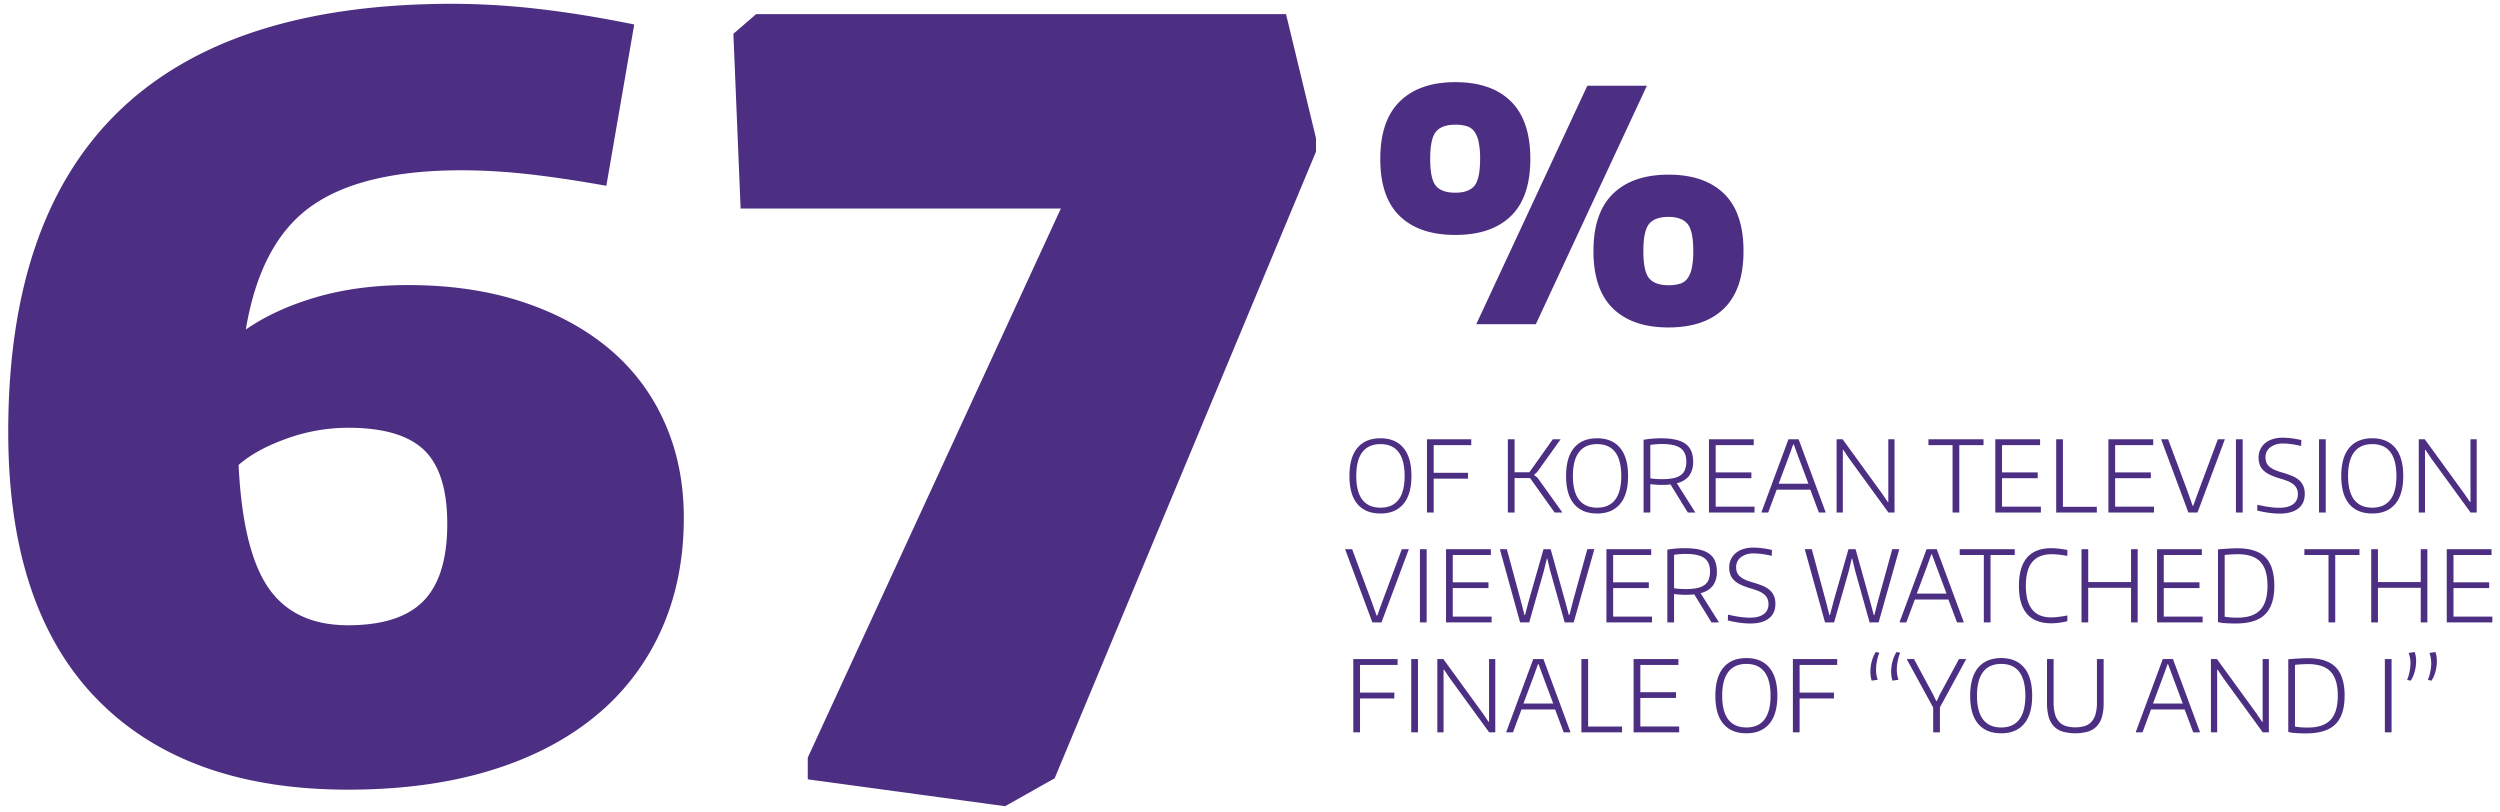 <svg xmlns="http://www.w3.org/2000/svg" width="1478" height="480" viewBox="0 0 1478 480">
<defs>
    <style>
      .cls-1 {
        fill: #4c2e83;
      }

      .cls-1, .cls-2 {
        fill-rule: evenodd;
      }

      .cls-2, .cls-4 {
        fill: #84754d;
      }

      .cls-3 {
        fill: #4b2e83;
      }
    </style>
  </defs>
  <path id="_67" data-name="67" class="cls-1" d="M288.847,455.844q36.642-11,62.292-31.788a139.062,139.062,0,0,0,39.391-50.739q13.74-29.945,13.74-67.244,0-31.177-11.6-56.853a119.733,119.733,0,0,0-32.978-43.4q-21.384-17.722-51.3-27.509-29.93-9.771-67.178-9.781-29.313,0-53.742,7.03T145.33,194.814q8.545-51.351,38.475-72.747,29.914-21.391,89.163-21.4a360.657,360.657,0,0,1,37.864,2.14q20.154,2.149,47.635,7.03l16.489-95.365q-29.928-6.1-56.49-9.17A447.343,447.343,0,0,0,267.472,2.25Q4.863,2.25,4.867,255.334q0,103.932,52.216,157.719t148.707,53.8Q252.2,466.848,288.847,455.844Zm-38.17-189.812q13.742,13.152,13.741,43.709,0,31.176-14.046,45.542T205.79,369.649q-31.761,0-47.024-22.007T141.055,274.9q10.378-9.171,28.4-15.589a107.568,107.568,0,0,1,36.337-6.419Q236.936,252.888,250.677,266.032ZM623.509,460.124L778.018,89.668V81.721L760.307,8.363H447.014L433.579,19.978l4.274,103.312h189.32L477.549,447.9v12.838L594.2,476.629Z"/>
  <path id="_91" data-name="91" class="cls-2" d="M2564.74,13.254q-36.645,11-62.29,31.788a139.209,139.209,0,0,0-39.39,50.739q-13.74,29.96-13.74,67.244,0,31.177,11.6,56.852a119.4,119.4,0,0,0,32.98,43.4q21.375,17.738,51.3,27.509t67.18,9.781q29.31,0,53.74-7.03t42.14-19.257q-8.565,51.351-38.48,72.747t-89.16,21.4a357.738,357.738,0,0,1-37.86-2.14q-20.16-2.135-47.64-7.03l-16.49,95.365q29.91,6.117,56.49,9.17a447.4,447.4,0,0,0,51,3.056q262.59,0,262.6-253.084,0-103.918-52.21-157.719Q2744.28,2.259,2647.8,2.25,2601.375,2.25,2564.74,13.254Zm38.17,189.813q-13.74-13.139-13.74-43.709,0-31.176,14.05-45.542t44.58-14.366q31.74,0,47.02,22.007,15.255,22.007,17.71,72.746-10.4,9.17-28.4,15.589a107.571,107.571,0,0,1-36.33,6.419Q2616.645,216.21,2602.91,203.066ZM3002,460.735h137.41V8.363H3035.59L2881.08,87.834l-1.22,5.5,15.27,78.249h6.72l97.71-20.174H3002V460.735Z"/>
  <path id="_" data-name="%" class="cls-1" d="M893.218,127.749q11.517-11.147,11.518-33.824T893.218,59.91Q881.7,48.574,860.379,48.571q-21.132,0-32.744,11.338T816.022,93.925q0,22.68,11.518,33.824T860.379,138.9Q881.7,138.9,893.218,127.749Zm-44.261-17.817q-3.427-4-3.427-16.007t3.427-16.1q3.426-4.1,11.422-4.1a23.033,23.033,0,0,1,6.758.858,8.67,8.67,0,0,1,4.474,3.144,15.994,15.994,0,0,1,2.57,6.193,48.064,48.064,0,0,1,.857,10q0,12-3.427,16.007t-11.232,4Q852.382,113.934,848.957,109.932Zm170.293,72.413q11.505-11.241,11.51-33.92t-11.51-33.92q-11.535-11.241-32.844-11.243-21.132,0-32.744,11.243t-11.613,33.92q0,22.68,11.517,33.92t32.84,11.244Q1007.727,193.589,1019.25,182.345Zm-44.267-17.817q-3.426-4.1-3.426-16.1t3.426-16.1q3.428-4.1,11.423-4.1,7.8,0,11.232,4.1t3.422,16.1a48.154,48.154,0,0,1-.85,10,16,16,0,0,1-2.572,6.193,8.663,8.663,0,0,1-4.474,3.144,23.018,23.018,0,0,1-6.758.858Q978.41,168.625,974.983,164.528Zm-102.23,27.155h35.219L973.651,50.667H938.432Z"/>
  <path id="of_korean_television_viewers_watched_the_finale_of_you_and_I_" data-name="of korean television viewers watched the finale of “you and I”" class="cls-1" d="M829.678,297.967q4.764-5.618,4.764-16.56,0-11-4.764-16.647t-13.533-5.646q-8.886,0-13.62,5.646t-4.735,16.647q0,11,4.735,16.589t13.62,5.588Q824.914,303.584,829.678,297.967Zm-24.23-2.516q-3.625-4.682-3.624-14.044,0-9.42,3.624-14.131t10.7-4.71q7.072,0,10.668,4.71t3.6,14.131q0,9.3-3.6,14.014t-10.668,4.711Q809.073,300.132,805.448,295.451ZM843.619,303h3.975V282.987h20.284v-3.452H847.594V263.151h22.213V259.7H843.619V303Zm47.815,0h3.975V282.636h9.178L919.084,303H923.7l-14.789-20.655-1.871-1.4v-0.351l1.695-1.463L922.65,259.7h-4.618l-13.854,19.485h-8.769V259.7h-3.975V303Zm66.318-5.032q4.764-5.618,4.764-16.56,0-11-4.764-16.647t-13.532-5.646q-8.888,0-13.621,5.646t-4.734,16.647q0,11,4.734,16.589t13.621,5.588Q952.988,303.584,957.752,297.967Zm-24.23-2.516q-3.625-4.682-3.624-14.044,0-9.42,3.624-14.131t10.7-4.71q7.071,0,10.668,4.71t3.595,14.131q0,9.3-3.595,14.014t-10.668,4.711Q937.146,300.132,933.522,295.451Zm64.3,7.548h4.448l-10.936-17.32a12.708,12.708,0,0,0,7.307-4.418,13.709,13.709,0,0,0,2.339-8.4q0-7.2-4.531-10.474t-14.468-3.276a63.181,63.181,0,0,0-10.288.877V303h3.975V286.264q1.81,0.175,3.507.292t3.1,0.118q1.461,0,2.777-.059t2.543-.234Zm-19.2-19.866a18.877,18.877,0,0,1-2.952-.38V263.034q1.459-.232,3.332-0.38t3.507-.147q7.658,0,11.048,2.458t3.391,7.9a12.993,12.993,0,0,1-.79,4.8,7.142,7.142,0,0,1-2.484,3.219,11.624,11.624,0,0,1-4.384,1.814,31.322,31.322,0,0,1-6.547.585Q980.637,283.28,978.62,283.133ZM1010.33,303h26.95v-3.453h-22.97V282.7h21.1V279.3h-21.1v-16.15h22.5V259.7h-26.48V303Zm31.1,0h3.92l5.02-13.517h19.88L1075.33,303h3.92v-0.351l-15.9-42.949h-6.02l-15.9,42.949V303Zm10.11-17.028,5.96-15.915,2.63-7.315h0.36l2.68,7.315,5.97,15.915h-17.6ZM1085.8,303h3.68V265.96h0.29l3.33,4.973L1116.43,303h3.62V259.7h-3.68v37.1h-0.29l-3.51-5.149L1089.36,259.7h-3.56V303Zm68.56,0h3.98V263.151h14.32V259.7H1140.1v3.452h14.26V303Zm25.26,0h26.94v-3.453h-22.97V282.7h21.1V279.3h-21.1v-16.15h22.51V259.7h-26.48V303Zm36,0h24.03v-3.394H1219.6V259.7h-3.98V303Zm30.87,0h26.95v-3.453h-22.98V282.7h21.11V279.3h-21.11v-16.15h22.51V259.7h-26.48V303Zm47.29,0h5.38l16.19-43.3h-4.15l-11.58,31.07-2.98,8.251h-0.35l-2.92-8.251-11.58-31.07h-4.15Zm28.11,0h3.98V259.7h-3.98V303Zm36.83-2.37q3.855-3.014,3.86-8.631a11.17,11.17,0,0,0-1-5,10.087,10.087,0,0,0-2.71-3.423,15.417,15.417,0,0,0-4.1-2.34c-1.57-.624-3.28-1.209-5.11-1.756a35.059,35.059,0,0,1-4.88-1.7,11.948,11.948,0,0,1-3.16-1.96,6.431,6.431,0,0,1-1.72-2.4,8.078,8.078,0,0,1-.53-3.013,7.2,7.2,0,0,1,2.84-5.969,12.031,12.031,0,0,1,7.63-2.223,37.517,37.517,0,0,1,5.05.38,49.982,49.982,0,0,1,5.53,1.083l0.11-3.511a50.776,50.776,0,0,0-10.93-1.4,19.788,19.788,0,0,0-5.9.819,12.919,12.919,0,0,0-4.5,2.37,10.693,10.693,0,0,0-2.9,3.715,11.12,11.12,0,0,0-1.02,4.8,12.248,12.248,0,0,0,.7,4.33,9.012,9.012,0,0,0,2.22,3.336,14.807,14.807,0,0,0,3.92,2.6,39.487,39.487,0,0,0,5.79,2.136c1.48,0.43,2.86.888,4.15,1.375a15,15,0,0,1,3.36,1.756,7.073,7.073,0,0,1,3.07,6.173,6.923,6.923,0,0,1-2.84,5.939q-2.835,2.077-8.15,2.077a44.656,44.656,0,0,1-6.2-.5,62.445,62.445,0,0,1-6.72-1.317l-0.12,3.452a61.7,61.7,0,0,0,6.78,1.317,46.742,46.742,0,0,0,6.37.5Q1354.87,303.642,1358.72,300.629ZM1371,303h3.97V259.7H1371V303Zm45.04-5.032q4.755-5.618,4.76-16.56,0-11-4.76-16.647t-13.54-5.646q-8.88,0-13.62,5.646t-4.73,16.647q0,11,4.73,16.589t13.62,5.588Q1411.275,303.584,1416.04,297.967Zm-24.23-2.516q-3.63-4.682-3.63-14.044,0-9.42,3.63-14.131t10.69-4.71q7.08,0,10.67,4.71t3.6,14.131q0,9.3-3.6,14.014t-10.67,4.711Q1395.435,300.132,1391.81,295.451ZM1429.98,303h3.68V265.96h0.29l3.33,4.973L1460.61,303h3.62V259.7h-3.68v37.1h-0.29l-3.51-5.149L1433.54,259.7h-3.56V303Zm-618.628,64.97h5.378l16.192-43.3h-4.15L817.2,355.74l-2.982,8.25h-0.35l-2.923-8.25-11.574-31.071h-4.151Zm28.116,0h3.975v-43.3h-3.975v43.3Zm15.432,0h26.948v-3.452H858.875V347.665h21.1v-3.394h-21.1v-16.15h22.506v-3.452H854.9v43.3Zm43.783,0h5.378l8.651-30.368,1.754-7.315h0.292l1.754,7.256,8.534,30.427h5.32l12.217-43.3h-4.15l-8.418,30.486-2.163,8.426H927.5l-2.279-8.426-8.476-30.486h-4.209l-8.71,30.486-2.221,8.426h-0.351l-2.163-8.426-8.242-30.486H886.7Zm51.031,0h26.948v-3.452H953.689V347.665h21.1v-3.394h-21.1v-16.15h22.5v-3.452h-26.48v43.3Zm62.136,0h4.44l-10.93-17.32a12.716,12.716,0,0,0,7.31-4.418,13.7,13.7,0,0,0,2.34-8.4q0-7.2-4.53-10.474t-14.47-3.277a63.185,63.185,0,0,0-10.288.878v43.007H989.7V351.234q1.81,0.175,3.507.293t3.1,0.117q1.461,0,2.777-.059c0.876-.038,1.721-0.117,2.541-0.234Zm-19.2-19.865a18.832,18.832,0,0,1-2.952-.381V328q1.459-.233,3.331-0.38t3.508-.146q7.656,0,11.044,2.457t3.39,7.9a13.157,13.157,0,0,1-.78,4.8,7.179,7.179,0,0,1-2.49,3.218,11.611,11.611,0,0,1-4.38,1.814,31.4,31.4,0,0,1-6.55.585Q994.666,348.25,992.649,348.1Zm53.1,17.5q3.87-3.012,3.86-8.63a11.309,11.309,0,0,0-.99-5,10.1,10.1,0,0,0-2.72-3.423,15.355,15.355,0,0,0-4.09-2.341c-1.58-.623-3.28-1.209-5.12-1.755a35.8,35.8,0,0,1-4.88-1.7,11.9,11.9,0,0,1-3.15-1.96,6.478,6.478,0,0,1-1.73-2.4,8.09,8.09,0,0,1-.52-3.014,7.19,7.19,0,0,1,2.83-5.968,12.032,12.032,0,0,1,7.63-2.224,37.622,37.622,0,0,1,5.06.381,49.359,49.359,0,0,1,5.52,1.082l0.12-3.511a50.851,50.851,0,0,0-10.93-1.4,19.856,19.856,0,0,0-5.91.819,13.116,13.116,0,0,0-4.5,2.37,10.668,10.668,0,0,0-2.89,3.716,10.975,10.975,0,0,0-1.03,4.8,12.245,12.245,0,0,0,.71,4.33,8.771,8.771,0,0,0,2.22,3.335,14.606,14.606,0,0,0,3.91,2.6,39.494,39.494,0,0,0,5.79,2.135c1.48,0.43,2.86.888,4.15,1.376a14.579,14.579,0,0,1,3.36,1.755,7.385,7.385,0,0,1,2.25,2.516,7.467,7.467,0,0,1,.82,3.657,6.914,6.914,0,0,1-2.83,5.939c-1.9,1.385-4.61,2.077-8.16,2.077a44.773,44.773,0,0,1-6.2-.5,63.676,63.676,0,0,1-6.72-1.316l-0.11,3.452a61.7,61.7,0,0,0,6.78,1.316,46.638,46.638,0,0,0,6.37.5Q1041.9,368.613,1045.75,365.6Zm33.21,2.37h5.37l8.66-30.368,1.75-7.315h0.29l1.76,7.256,8.53,30.427h5.32l12.22-43.3h-4.15l-8.42,30.486-2.16,8.426h-0.35l-2.28-8.426-8.48-30.486h-4.21l-8.71,30.486-2.22,8.426h-0.35l-2.16-8.426-8.25-30.486h-4.15Zm44.13,0h3.92l5.02-13.516h19.88l5.08,13.516h3.92v-0.351l-15.9-42.949h-6.02l-15.9,42.949v0.351Zm10.11-17.027,5.97-15.916,2.63-7.314h0.35l2.69,7.314,5.96,15.916h-17.6Zm39.64,17.027h3.97V328.121h14.32v-3.452h-32.56v3.452h14.27v39.848Zm42.11,0.439q1.26-.089,2.55-0.263c0.85-.117,1.69-0.254,2.51-0.41a22.545,22.545,0,0,0,2.22-.527v-3.393c-0.58.156-1.31,0.3-2.16,0.439s-1.74.263-2.63,0.38-1.77.2-2.6,0.263-1.57.088-2.2,0.088q-14.955,0-14.96-18.607,0-9.6,3.8-14.161t11.63-4.564a37.44,37.44,0,0,1,4.15.264c1.56,0.175,3.22.419,4.97,0.731v-3.511c-1.6-.311-3.25-0.565-4.97-0.76a40.341,40.341,0,0,0-4.5-.293q-19.17,0-19.17,22.352,0,21.944,19.05,22.06Q1213.69,368.5,1214.95,368.408Zm15.64-.439h3.97v-20.48h25.32v20.48h3.91v-43.3h-3.91V344.1h-25.32V324.669h-3.97v43.3Zm44.66,0h26.95v-3.452h-22.98V347.665h21.11v-3.394h-21.11v-16.15h22.51v-3.452h-26.48v43.3Zm63.86-4.739q5.46-5.384,5.47-16.911,0-11.468-5.26-16.822t-16.55-5.354c-0.7,0-1.54.02-2.51,0.058s-1.98.088-3.01,0.146-2.08.127-3.13,0.205-2.01.156-2.86,0.234v42.949a19.644,19.644,0,0,0,4.32.673q2.865,0.2,6.2.2Q1333.645,368.613,1339.11,363.23Zm-18.24,1.9c-0.6-.019-1.2-0.048-1.78-0.088s-1.19-.1-1.81-0.175-1.31-.176-2.05-0.293V328.121c1.17-.155,2.5-0.272,3.98-0.351s2.76-.117,3.85-0.117q9.06,0,13.27,4.477t4.21,14.189q0,9.772-4.29,14.307t-13.48,4.534C1322.11,365.16,1321.48,365.151,1320.87,365.131Zm55.74,2.838h3.98V328.121h14.32v-3.452h-32.56v3.452h14.26v39.848Zm25.25,0h3.98v-20.48h25.31v20.48h3.91v-43.3h-3.91V344.1h-25.31V324.669h-3.98v43.3Zm44.66,0h26.95v-3.452H1450.5V347.665h21.1v-3.394h-21.1v-16.15H1473v-3.452h-26.48v43.3ZM800.07,432.94h3.975V412.928h20.284v-3.452H804.045V393.092h22.213V389.64H800.07v43.3Zm34.254,0H838.3v-43.3h-3.975v43.3Zm15.432,0h3.683V395.9h0.292l3.332,4.974,23.324,32.066h3.624v-43.3h-3.682v37.1h-0.293l-3.507-5.149L853.322,389.64h-3.566v43.3Zm40.8,0h3.916l5.027-13.517h19.875l5.086,13.517h3.916v-0.352l-15.9-42.948h-6.02l-15.9,42.948v0.352Zm10.112-17.028L906.633,400l2.63-7.314h0.351L912.3,400l5.963,15.916h-17.6Zm34.255,17.028H958.95v-3.394H938.9V389.64h-3.975v43.3Zm30.864,0h26.948v-3.453H969.764V412.635h21.1v-3.393h-21.1v-16.15h22.5V389.64h-26.48v43.3Zm80.231-5.033q4.755-5.618,4.76-16.559,0-11-4.76-16.647t-13.53-5.647q-8.9,0-13.62,5.647t-4.74,16.647q0,11,4.74,16.589t13.62,5.588Q1041.25,433.525,1046.02,427.907Zm-24.23-2.516q-3.63-4.68-3.63-14.043,0-9.42,3.63-14.131t10.7-4.71q7.065,0,10.66,4.71t3.6,14.131q0,9.3-3.6,14.014t-10.66,4.71Q1025.41,430.072,1021.79,425.391Zm38.17,7.549h3.97V412.928h20.29v-3.452h-20.29V393.092h22.22V389.64h-26.19v43.3Zm50.15-31.071a17.987,17.987,0,0,1-.99-5.793,27.035,27.035,0,0,1,.53-5.208,24.417,24.417,0,0,1,1.46-4.973l-2.17-.41a19.694,19.694,0,0,0-2.31,5.383,22.618,22.618,0,0,0-.84,5.91,17.85,17.85,0,0,0,.76,5.617Zm12.28,0a18,18,0,0,1-1-5.793,27.851,27.851,0,0,1,.53-5.208,25.067,25.067,0,0,1,1.46-4.973l-2.16-.41a19.1,19.1,0,0,0-2.31,5.383,22.233,22.233,0,0,0-.85,5.91,18.146,18.146,0,0,0,.76,5.617Zm20.52,31.071h3.97V418.194l15.55-28.554h-4.27l-11.4,21.064-1.69,3.687h-0.41l-1.75-3.687-11.34-21.064h-4.33l15.67,28.671V432.94Zm53.75-5.033q4.755-5.618,4.76-16.559,0-11-4.76-16.647t-13.54-5.647q-8.88,0-13.62,5.647-4.725,5.647-4.73,16.647t4.73,16.589q4.74,5.587,13.62,5.588Q1191.9,433.525,1196.66,427.907Zm-24.23-2.516q-3.63-4.68-3.63-14.043,0-9.42,3.63-14.131,3.615-4.71,10.69-4.71t10.67,4.71q3.6,4.712,3.6,14.131,0,9.3-3.6,14.014t-10.67,4.71Q1176.055,430.072,1172.43,425.391Zm62.02,7.11a12.308,12.308,0,0,0,5.23-3.219,13.342,13.342,0,0,0,3.04-5.588,30.4,30.4,0,0,0,.96-8.192V389.64h-3.97v25.687a25.617,25.617,0,0,1-.79,6.788,11.141,11.141,0,0,1-2.4,4.564,9.271,9.271,0,0,1-4,2.545,20.35,20.35,0,0,1-11.23,0,9.271,9.271,0,0,1-4-2.545,11.141,11.141,0,0,1-2.4-4.564,25.617,25.617,0,0,1-.79-6.788V389.64h-3.91V415.5a30.4,30.4,0,0,0,.96,8.192,13.413,13.413,0,0,0,3.01,5.588,12.082,12.082,0,0,0,5.2,3.219A28.308,28.308,0,0,0,1234.45,432.5Zm28.29,0.439h3.91l5.03-13.517h19.88l5.08,13.517h3.92v-0.352l-15.9-42.948h-6.02l-15.9,42.948v0.352Zm10.11-17.028L1278.81,400l2.63-7.314h0.35l2.69,7.314,5.97,15.916h-17.6Zm34.25,17.028h3.69V395.9h0.29l3.33,4.974,23.33,32.066h3.62v-43.3h-3.68v37.1h-0.3l-3.5-5.149-23.21-31.948h-3.57v43.3Zm73.57-4.74q5.46-5.383,5.47-16.91,0-11.469-5.27-16.823-5.25-5.353-16.54-5.354c-0.7,0-1.54.02-2.51,0.058s-1.98.088-3.01,0.147-2.08.127-3.13,0.205-2.01.156-2.86,0.234v42.948a19.644,19.644,0,0,0,4.32.673q2.865,0.205,6.2.205Q1375.205,433.583,1380.67,428.2Zm-18.24,1.9c-0.6-.02-1.2-0.049-1.78-0.088s-1.19-.1-1.81-0.176-1.31-.175-2.05-0.292V393.092c1.17-.156,2.49-0.273,3.98-0.351s2.76-.117,3.85-0.117q9.06,0,13.27,4.476t4.21,14.19q0,9.772-4.29,14.306t-13.48,4.535C1363.67,430.131,1363.04,430.122,1362.43,430.1Zm47.5,2.838h3.97v-43.3h-3.97v43.3Zm14.08-46.928a18.4,18.4,0,0,1,1.06,5.851,27.373,27.373,0,0,1-.53,5.178,25.142,25.142,0,0,1-1.46,4.945l2.16,0.409a18.226,18.226,0,0,0,2.31-5.324,22.642,22.642,0,0,0,.85-5.91,16.8,16.8,0,0,0-.82-5.676Zm12.28,0a18.647,18.647,0,0,1,1.05,5.851,27.33,27.33,0,0,1-.52,5.178,25.138,25.138,0,0,1-1.47,4.945l2.17,0.409a18.774,18.774,0,0,0,2.31-5.324,22.612,22.612,0,0,0,.84-5.91,16.823,16.823,0,0,0-.81-5.676Z"/>
  <path id="The_drama_Dae_Jang_Geum_was_distributed_to" data-name="The drama  “Dae Jang Geum” was distributed to" class="cls-2" d="M2084.9,75.345h3.97V35.5h14.32V32.047h-32.56V35.5h14.27V75.345Zm25.25,0h3.97V54.866h25.31V75.345h3.92v-43.3h-3.92V51.473h-25.31V32.047h-3.97v43.3Zm44.65,0h26.95V71.893h-22.97V55.042h21.1V51.648h-21.1V35.5h22.5V32.047H2154.8v43.3Zm78.47-4.739q5.475-5.382,5.47-16.909,0-11.467-5.26-16.822t-16.54-5.354q-1.05,0-2.52.058c-0.97.039-1.97,0.088-3.01,0.146s-2.07.127-3.12,0.2-2.01.156-2.87,0.234V75.111a19.886,19.886,0,0,0,4.33.673q2.865,0.2,6.19.2Q2227.8,75.988,2233.27,70.605Zm-18.23,1.9c-0.61-.019-1.2-0.048-1.79-0.088s-1.18-.1-1.81-0.176-1.3-.175-2.04-0.293V35.5c1.17-.155,2.49-0.272,3.97-0.351s2.77-.117,3.86-0.117q9.06,0,13.27,4.476t4.21,14.189q0,9.772-4.3,14.306c-2.86,3.023-7.36,4.535-13.47,4.535C2216.27,72.536,2215.64,72.527,2215.04,72.507Zm59,2.838h4.45l-10.93-17.319a12.7,12.7,0,0,0,7.3-4.417,13.7,13.7,0,0,0,2.34-8.4q0-7.2-4.53-10.473t-14.47-3.276a63.058,63.058,0,0,0-10.28.878v43h3.97V58.611q1.815,0.175,3.51.292c1.13,0.079,2.16.117,3.1,0.117,0.97,0,1.9-.019,2.77-0.059s1.73-.117,2.55-0.234Zm-19.2-19.864a18.944,18.944,0,0,1-2.95-.38V35.382c0.97-.155,2.09-0.282,3.33-0.38s2.42-.146,3.51-0.146q7.65,0,11.05,2.457t3.39,7.9a13.143,13.143,0,0,1-.79,4.8,7.177,7.177,0,0,1-2.49,3.218,11.6,11.6,0,0,1-4.38,1.814,31.252,31.252,0,0,1-6.55.585C2257.56,55.627,2256.19,55.578,2254.84,55.48Zm26.8,19.864h3.92l5.03-13.516h19.87l5.08,13.516h3.92V74.994l-15.9-42.946h-6.02l-15.9,42.946v0.351Zm10.11-17.026,5.97-15.915,2.63-7.314h0.35l2.69,7.314,5.96,15.915h-17.6Zm34.26,17.027h3.68V37.489h0.29l5.09,12.287,10.28,23.872h3.8l10.29-23.872,5.03-12.287h0.35V75.345h3.68v-43.3h-5.43L2351.2,59.9l-3.8,9.42h-0.35l-3.74-9.42-11.87-27.851h-5.43v43.3Zm49.04,0h3.91l5.03-13.516h19.87l5.09,13.516h3.92V74.994l-15.9-42.946h-6.02l-15.9,42.946v0.351Zm10.11-17.026,5.96-15.915,2.63-7.314h0.35l2.69,7.314,5.96,15.915h-17.59Zm-471.64,45.224a18,18,0,0,1-1-5.793,27.843,27.843,0,0,1,.53-5.207,25.068,25.068,0,0,1,1.46-4.973l-2.16-.41a19.1,19.1,0,0,0-2.31,5.383,22.228,22.228,0,0,0-.85,5.91,18.145,18.145,0,0,0,.76,5.617Zm12.27,0a17.987,17.987,0,0,1-.99-5.793,27.028,27.028,0,0,1,.53-5.207,24.418,24.418,0,0,1,1.46-4.973l-2.17-.41a19.387,19.387,0,0,0-2.3,5.383,22.228,22.228,0,0,0-.85,5.91,17.849,17.849,0,0,0,.76,5.617Zm37.85,26.329q5.46-5.382,5.47-16.909,0-11.468-5.26-16.822t-16.55-5.354c-0.7,0-1.54.02-2.51,0.059s-1.98.088-3.01,0.146-2.08.127-3.13,0.2-2.01.156-2.86,0.234v42.946a19.644,19.644,0,0,0,4.32.673q2.865,0.206,6.2.2Q1958.175,135.254,1963.64,129.871Zm-18.24,1.9c-0.6-.019-1.19-0.049-1.78-0.088s-1.19-.1-1.81-0.175-1.31-.176-2.05-0.293V94.765c1.17-.155,2.5-0.272,3.98-0.351s2.76-.117,3.86-0.117q9.06,0,13.26,4.476,4.215,4.476,4.21,14.189,0,9.772-4.29,14.306T1947.3,131.8C1946.64,131.8,1946.01,131.793,1945.4,131.773Zm27.21,2.838h3.92l5.03-13.516h19.87l5.09,13.516h3.91v-0.352l-15.9-42.946h-6.02l-15.9,42.946v0.352Zm10.12-17.027,5.96-15.915,2.63-7.313h0.35l2.69,7.313,5.96,15.915h-17.59Zm34.25,17.027h26.94v-3.453h-22.97v-16.85h21.1v-3.394h-21.1V94.765h22.51V91.313h-26.48v43.3Zm48.86,10.765q1.635-3.159,2.75-5.821a46.133,46.133,0,0,0,1.81-5.149,32.438,32.438,0,0,0,1-4.974,47.066,47.066,0,0,0,.29-5.353V91.313h-3.98v32.532c0,1.989-.08,3.8-0.23,5.441a38.347,38.347,0,0,1-.76,4.769,39.6,39.6,0,0,1-1.4,4.71q-0.885,2.4-2.22,5.207Zm12.22-10.765h3.91L2087,121.1h19.88l5.08,13.516h3.92v-0.352l-15.9-42.946h-6.02l-15.9,42.946v0.352Zm10.11-17.027,5.96-15.915,2.63-7.313h0.35l2.69,7.313,5.96,15.915h-17.59Zm34.25,17.027h3.69V97.574h0.29l3.33,4.973,23.32,32.064h3.63v-43.3h-3.69v37.095h-0.29l-3.51-5.148-23.2-31.947h-3.57v43.3Zm68.57,0.058a45.042,45.042,0,0,0,5.9-1.287V112.611h-3.8v18.2c-1.25.234-2.59,0.43-4.03,0.585a34.442,34.442,0,0,1-3.63.235q-15.48,0-15.49-18.607,0-9.535,3.98-14.13t12.27-4.593q1.17,0,2.28.058t2.34,0.234c0.82,0.117,1.69.263,2.6,0.439s1.96,0.4,3.13.673V92.191a53.9,53.9,0,0,0-5.47-1.082,36.068,36.068,0,0,0-5.11-.38q-20.115,0-20.11,22.351,0,21.941,19.58,22.058A37.67,37.67,0,0,0,2190.99,134.669Zm53.25,0a45.042,45.042,0,0,0,5.9-1.287V112.611h-3.8v18.2c-1.25.234-2.59,0.43-4.03,0.585a34.6,34.6,0,0,1-3.63.235q-15.48,0-15.49-18.607,0-9.535,3.98-14.13t12.27-4.593q1.17,0,2.28.058t2.34,0.234c0.82,0.117,1.68.263,2.6,0.439s1.96,0.4,3.13.673V92.191a53.9,53.9,0,0,0-5.47-1.082,36.068,36.068,0,0,0-5.11-.38q-20.115,0-20.11,22.351,0,21.941,19.58,22.058A37.67,37.67,0,0,0,2244.24,134.669Zm15.78-.058h26.94v-3.453h-22.97v-16.85h21.1v-3.394h-21.1V94.765h22.51V91.313h-26.48v43.3Zm59.85-.439a12.255,12.255,0,0,0,5.23-3.218,13.239,13.239,0,0,0,3.04-5.588,30.372,30.372,0,0,0,.97-8.191V91.313h-3.98V117a25.2,25.2,0,0,1-.79,6.787,11,11,0,0,1-2.39,4.564,9.3,9.3,0,0,1-4.01,2.545,20.314,20.314,0,0,1-11.22,0,9.3,9.3,0,0,1-4.01-2.545,11,11,0,0,1-2.39-4.564,25.2,25.2,0,0,1-.79-6.787V91.313h-3.92v25.862a29.977,29.977,0,0,0,.97,8.191,13.307,13.307,0,0,0,3.01,5.588,12.031,12.031,0,0,0,5.2,3.218A28.272,28.272,0,0,0,2319.87,134.172Zm20.22,0.439h3.69V96.755h0.29l5.08,12.287,10.29,23.872h3.8l10.29-23.872,5.03-12.287h0.35v37.856h3.68v-43.3h-5.44l-11.86,27.851-3.8,9.42h-0.35l-3.74-9.42-11.87-27.851h-5.44v43.3Zm52.61-46.925a18.65,18.65,0,0,1,1.05,5.851,27.335,27.335,0,0,1-.52,5.178,25.148,25.148,0,0,1-1.46,4.944l2.16,0.409a18.773,18.773,0,0,0,2.31-5.324,22.607,22.607,0,0,0,.84-5.909,16.819,16.819,0,0,0-.81-5.675Zm12.28,0a18.65,18.65,0,0,1,1.05,5.851,27.378,27.378,0,0,1-.53,5.178,25.148,25.148,0,0,1-1.46,4.944l2.16,0.409a18.225,18.225,0,0,0,2.31-5.324,22.222,22.222,0,0,0,.85-5.909,16.549,16.549,0,0,0-.82-5.675ZM1904.05,193.877h5.38l8.65-30.367,1.75-7.314h0.29l1.76,7.255,8.53,30.426h5.32l12.22-43.3h-4.15l-8.42,30.484-2.16,8.425h-0.35l-2.28-8.425-8.48-30.484h-4.21l-8.71,30.484-2.22,8.425h-0.35l-2.16-8.425-8.24-30.484h-4.15Zm44.13,0h3.92l5.02-13.516H1977l5.08,13.516H1986v-0.352l-15.9-42.946h-6.02l-15.9,42.946v0.352Zm10.11-17.027,5.96-15.915,2.63-7.313h0.35l2.69,7.313,5.97,15.915h-17.6Zm55.65,14.657q3.855-3.014,3.85-8.63a11.309,11.309,0,0,0-.99-5,10.1,10.1,0,0,0-2.72-3.423,15.353,15.353,0,0,0-4.09-2.34q-2.37-.936-5.11-1.756a35.2,35.2,0,0,1-4.88-1.7,11.974,11.974,0,0,1-3.16-1.96,6.447,6.447,0,0,1-1.72-2.4,7.891,7.891,0,0,1-.53-3.014,7.192,7.192,0,0,1,2.83-5.968,12.051,12.051,0,0,1,7.63-2.223,37.656,37.656,0,0,1,5.06.38,49.591,49.591,0,0,1,5.52,1.083l0.12-3.511a50.776,50.776,0,0,0-10.93-1.4,19.9,19.9,0,0,0-5.91.819,13.116,13.116,0,0,0-4.5,2.37,10.784,10.784,0,0,0-2.89,3.715,11.12,11.12,0,0,0-1.02,4.8,12.252,12.252,0,0,0,.7,4.33,9.008,9.008,0,0,0,2.22,3.335,14.645,14.645,0,0,0,3.92,2.6,38.9,38.9,0,0,0,5.78,2.136c1.48,0.43,2.87.888,4.15,1.375a14.579,14.579,0,0,1,3.36,1.755,7.394,7.394,0,0,1,2.25,2.516,7.47,7.47,0,0,1,.82,3.657,6.914,6.914,0,0,1-2.83,5.939q-2.835,2.077-8.16,2.077a44.64,44.64,0,0,1-6.19-.5,62.445,62.445,0,0,1-6.72-1.317l-0.12,3.452a61.7,61.7,0,0,0,6.78,1.317,46.742,46.742,0,0,0,6.37.5Q2010.075,194.52,2013.94,191.507Zm54.74-2.37q5.46-5.382,5.46-16.909,0-11.468-5.26-16.822t-16.54-5.353c-0.7,0-1.54.02-2.51,0.058s-1.98.088-3.01,0.146-2.08.127-3.13,0.2-2.01.156-2.87,0.234v42.946a19.86,19.86,0,0,0,4.33.673c1.91,0.137,3.97.205,6.2,0.205Q2063.215,194.52,2068.68,189.137Zm-18.24,1.9c-0.61-.019-1.2-0.049-1.78-0.088s-1.19-.1-1.82-0.176-1.3-.175-2.04-0.292V154.031c1.17-.155,2.49-0.272,3.97-0.351s2.77-.117,3.86-0.117q9.06,0,13.27,4.476t4.21,14.189q0,9.772-4.3,14.306t-13.47,4.534C2051.68,191.068,2051.04,191.059,2050.44,191.039Zm32.88,2.838h3.97v-43.3h-3.97v43.3Zm36.82-2.37q3.855-3.014,3.86-8.63a11.309,11.309,0,0,0-.99-5,10.218,10.218,0,0,0-2.72-3.423,15.353,15.353,0,0,0-4.09-2.34q-2.37-.936-5.12-1.756a35.674,35.674,0,0,1-4.88-1.7,11.9,11.9,0,0,1-3.15-1.96,6.478,6.478,0,0,1-1.73-2.4,8.09,8.09,0,0,1-.52-3.014,7.192,7.192,0,0,1,2.83-5.968,12.031,12.031,0,0,1,7.63-2.223,37.517,37.517,0,0,1,5.05.38,49.762,49.762,0,0,1,5.53,1.083l0.12-3.511a50.934,50.934,0,0,0-10.94-1.4,19.788,19.788,0,0,0-5.9.819,13.116,13.116,0,0,0-4.5,2.37,10.665,10.665,0,0,0-2.89,3.715,10.981,10.981,0,0,0-1.03,4.8,12.245,12.245,0,0,0,.71,4.33,8.771,8.771,0,0,0,2.22,3.335,14.581,14.581,0,0,0,3.91,2.6,39.487,39.487,0,0,0,5.79,2.136c1.48,0.43,2.86.888,4.15,1.375a14.579,14.579,0,0,1,3.36,1.755,7.607,7.607,0,0,1,2.25,2.516,7.47,7.47,0,0,1,.82,3.657,6.921,6.921,0,0,1-2.84,5.939c-1.89,1.385-4.6,2.077-8.15,2.077a44.773,44.773,0,0,1-6.2-.5,62.93,62.93,0,0,1-6.72-1.317l-0.11,3.452a61.7,61.7,0,0,0,6.78,1.317,46.624,46.624,0,0,0,6.37.5Q2116.285,194.52,2120.14,191.507Zm22.04,2.37h3.97V154.031h14.32v-3.452h-32.55v3.452h14.26v39.846Zm51.38,0H2198l-10.93-17.319a12.726,12.726,0,0,0,7.31-4.418,13.766,13.766,0,0,0,2.33-8.4q0-7.2-4.53-10.473t-14.46-3.277a63.19,63.19,0,0,0-10.29.878v43.005h3.97V177.143q1.815,0.175,3.51.292c1.13,0.079,2.16.117,3.1,0.117,0.97,0,1.9-.019,2.78-0.058s1.72-.117,2.54-0.234Zm-19.2-19.865a19.171,19.171,0,0,1-2.96-.38V153.914c0.98-.155,2.09-0.282,3.34-0.38s2.41-.146,3.5-0.146q7.665,0,11.05,2.457t3.39,7.9a12.939,12.939,0,0,1-.79,4.8,7.09,7.09,0,0,1-2.48,3.218,11.593,11.593,0,0,1-4.39,1.814,31.244,31.244,0,0,1-6.54.585C2177.07,174.159,2175.7,174.11,2174.36,174.012Zm31.71,19.865h3.97v-43.3h-3.97v43.3Zm45.12-11.293a9.92,9.92,0,0,0-8.88-10.649V171.7a8.406,8.406,0,0,0,5.49-3.364,11.082,11.082,0,0,0,1.99-6.7q0-6.144-3.68-8.865t-11.99-2.72q-2.685,0-5.58.2t-7.04.615v42.712c2.34,0.312,4.62.536,6.87,0.673s4.35,0.2,6.34.2q16.485,0,16.48-11.878h0Zm-21.98,8.513a29.494,29.494,0,0,1-3.86-.439V173.515h10.18q6.015,0,8.85,2.165t2.84,6.67c0,3.043-1.03,5.286-3.07,6.729s-5.22,2.165-9.5,2.165C2232.62,191.244,2230.81,191.2,2229.21,191.1Zm-3.86-20.742V153.8a35.479,35.479,0,0,1,4.01-.38c1.42-.059,3.07-0.088,4.94-0.088a25.753,25.753,0,0,1,5.29.468,9.319,9.319,0,0,1,3.56,1.463,5.775,5.775,0,0,1,2.02,2.633,10.7,10.7,0,0,1,.64,3.92q0,4.623-2.42,6.582t-8.1,1.96h-9.94Zm58.69,23.083a12.255,12.255,0,0,0,5.23-3.218,13.239,13.239,0,0,0,3.04-5.588,30.372,30.372,0,0,0,.97-8.191V150.579h-3.98v25.686a25.2,25.2,0,0,1-.79,6.787,11.006,11.006,0,0,1-2.39,4.564,9.3,9.3,0,0,1-4.01,2.545,20.314,20.314,0,0,1-11.22,0,9.3,9.3,0,0,1-4.01-2.545,11.006,11.006,0,0,1-2.39-4.564,25.2,25.2,0,0,1-.79-6.787V150.579h-3.92v25.862a29.977,29.977,0,0,0,.97,8.191,13.307,13.307,0,0,0,3.01,5.588,12.031,12.031,0,0,0,5.2,3.218A28.272,28.272,0,0,0,2284.04,193.438Zm29.99,0.439H2318V154.031h14.32v-3.452h-32.56v3.452h14.27v39.846Zm25.25,0h26.94v-3.453h-22.97v-16.85h21.1V170.18h-21.1V154.031h22.5v-3.452h-26.47v43.3Zm63.85-4.74q5.475-5.382,5.47-16.909,0-11.468-5.26-16.822t-16.54-5.353q-1.05,0-2.52.058c-0.97.039-1.97,0.088-3.01,0.146s-2.07.127-3.12,0.2-2.01.156-2.87,0.234v42.946a19.86,19.86,0,0,0,4.33.673q2.865,0.206,6.19.205Q2397.665,194.52,2403.13,189.137Zm-18.23,1.9c-0.61-.019-1.2-0.049-1.79-0.088s-1.18-.1-1.81-0.176-1.3-.175-2.04-0.292V154.031c1.17-.155,2.49-0.272,3.97-0.351s2.77-.117,3.86-0.117q9.06,0,13.27,4.476t4.21,14.189q0,9.772-4.3,14.306c-2.86,3.023-7.36,4.534-13.47,4.534C2386.13,191.068,2385.5,191.059,2384.9,191.039Z"/>
  <path id="COUNTRIES" class="cls-2" d="M3201.4,465.783q1.26-.087,2.55-0.263c0.85-.117,1.69-0.253,2.51-0.409s1.56-.331,2.22-0.527V461.19a21.623,21.623,0,0,1-2.16.439c-0.86.137-1.74,0.263-2.63,0.38s-1.77.2-2.6,0.264-1.57.088-2.2,0.088q-14.955,0-14.96-18.607,0-9.594,3.8-14.159t11.63-4.564a37.662,37.662,0,0,1,4.15.263c1.56,0.176,3.22.42,4.97,0.732v-3.511c-1.6-.312-3.25-0.565-4.97-0.76a40.341,40.341,0,0,0-4.5-.293q-19.17,0-19.17,22.351,0,21.941,19.05,22.058C3199.8,465.871,3200.56,465.842,3201.4,465.783Zm44.02-5.47q4.755-5.618,4.76-16.559,0-11-4.76-16.646t-13.53-5.646q-8.895,0-13.62,5.646t-4.74,16.646q0,11,4.74,16.588t13.62,5.588Q3240.65,465.93,3245.42,460.313Zm-24.23-2.516q-3.63-4.68-3.63-14.043,0-9.418,3.63-14.13,3.615-4.709,10.7-4.71,7.065,0,10.66,4.71t3.6,14.13q0,9.3-3.6,14.014t-10.66,4.71Q3224.81,462.478,3221.19,457.8Zm62.02,7.109a12.316,12.316,0,0,0,5.23-3.218,13.348,13.348,0,0,0,3.04-5.588,30.4,30.4,0,0,0,.96-8.191V422.047h-3.97v25.686a25.6,25.6,0,0,1-.79,6.787,11.128,11.128,0,0,1-2.4,4.564,9.262,9.262,0,0,1-4,2.545,20.35,20.35,0,0,1-11.23,0,9.262,9.262,0,0,1-4-2.545,11.128,11.128,0,0,1-2.4-4.564,25.6,25.6,0,0,1-.79-6.787V422.047h-3.91v25.862a30.4,30.4,0,0,0,.96,8.191,13.533,13.533,0,0,0,3.01,5.588,12.09,12.09,0,0,0,5.2,3.218A28.308,28.308,0,0,0,3283.21,464.906Zm20.22,0.439h3.68V428.308h0.29l3.34,4.973,23.32,32.064h3.62v-43.3H3334v37.095h-0.29l-3.51-5.148-23.21-31.947h-3.56v43.3Zm55.47,0h3.97V425.5h14.33v-3.452h-32.56V425.5h14.26v39.846Zm51.38,0h4.44l-10.93-17.319a12.726,12.726,0,0,0,7.31-4.418,13.764,13.764,0,0,0,2.33-8.4q0-7.2-4.53-10.473t-14.46-3.277a63.283,63.283,0,0,0-10.29.878v43.005h3.97V448.611q1.815,0.176,3.51.292c1.13,0.079,2.16.117,3.1,0.117,0.97,0,1.9-.019,2.78-0.058s1.72-.117,2.54-0.234Zm-19.2-19.865a19.171,19.171,0,0,1-2.96-.38V425.382c0.98-.155,2.09-0.282,3.34-0.38s2.41-.146,3.5-0.146q7.665,0,11.05,2.457t3.39,7.9a12.939,12.939,0,0,1-.79,4.8,7.09,7.09,0,0,1-2.48,3.218,11.593,11.593,0,0,1-4.39,1.814,31.244,31.244,0,0,1-6.54.585C3393.79,445.627,3392.42,445.578,3391.08,445.48Zm31.71,19.865h3.97v-43.3h-3.97v43.3Zm15.43,0h26.94v-3.453h-22.97v-16.85h21.1v-3.394h-21.1V425.5h22.51v-3.452h-26.48v43.3Zm57.4-2.37q3.855-3.014,3.85-8.63a11.309,11.309,0,0,0-.99-5,10.1,10.1,0,0,0-2.72-3.423,15.353,15.353,0,0,0-4.09-2.34q-2.37-.936-5.11-1.755a35.322,35.322,0,0,1-4.88-1.7,11.974,11.974,0,0,1-3.16-1.96,6.447,6.447,0,0,1-1.72-2.4,7.891,7.891,0,0,1-.53-3.014,7.192,7.192,0,0,1,2.83-5.968,12.057,12.057,0,0,1,7.63-2.223,37.656,37.656,0,0,1,5.06.38,49.591,49.591,0,0,1,5.52,1.083l0.12-3.511a50.776,50.776,0,0,0-10.93-1.4,19.9,19.9,0,0,0-5.91.819,13.116,13.116,0,0,0-4.5,2.37,10.793,10.793,0,0,0-2.89,3.715,11.12,11.12,0,0,0-1.02,4.8,12.252,12.252,0,0,0,.7,4.33,9.008,9.008,0,0,0,2.22,3.335,14.645,14.645,0,0,0,3.92,2.6,38.9,38.9,0,0,0,5.78,2.136c1.48,0.43,2.87.888,4.15,1.375a14.579,14.579,0,0,1,3.36,1.755,7.394,7.394,0,0,1,2.25,2.516,7.47,7.47,0,0,1,.82,3.657,6.914,6.914,0,0,1-2.83,5.939q-2.835,2.077-8.16,2.077a44.64,44.64,0,0,1-6.19-.5,62.445,62.445,0,0,1-6.72-1.317l-0.12,3.452a61.7,61.7,0,0,0,6.78,1.317,46.742,46.742,0,0,0,6.37.5Q3491.755,465.988,3495.62,462.975Z"/>
  <rect class="cls-3" x="-196" y="707" width="1998" height="36"/>
  <rect id="Rectangle_10_copy" data-name="Rectangle 10 copy" class="cls-4" x="1802" y="707" width="1987" height="36"/>
</svg>
